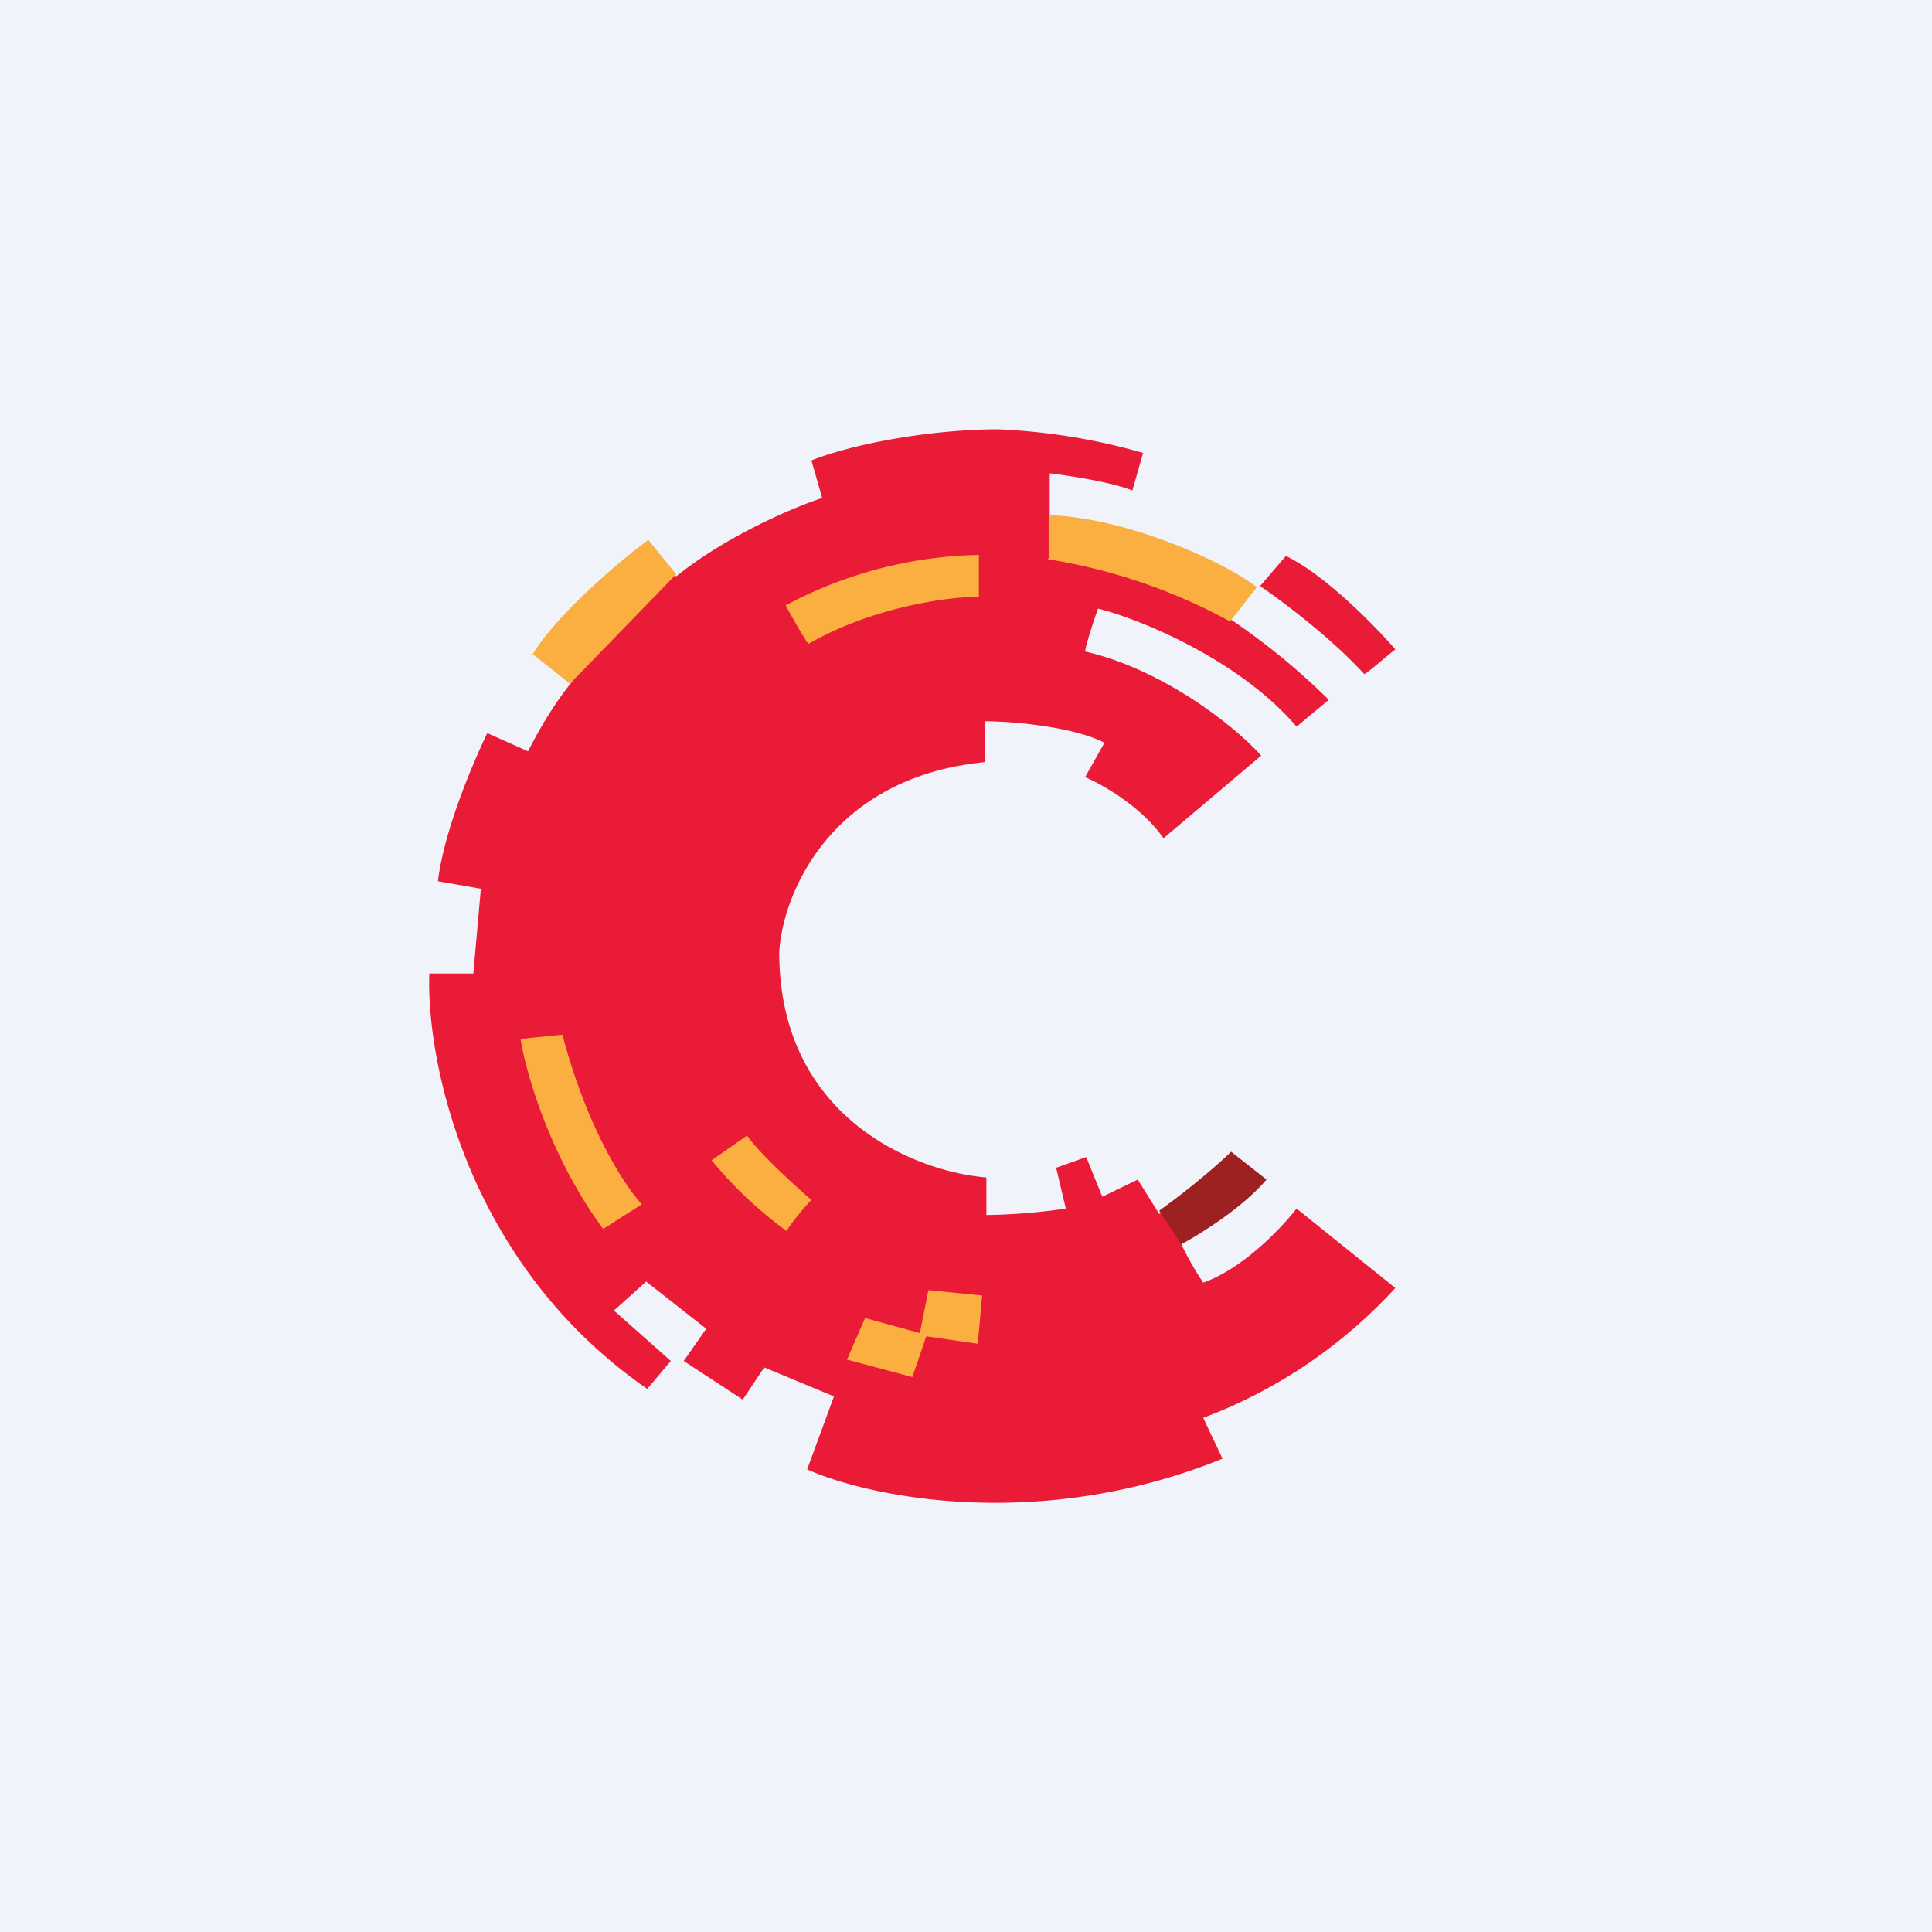 <!-- by TradingView --><svg width="18" height="18" viewBox="0 0 18 18" xmlns="http://www.w3.org/2000/svg"><path fill="#F0F3FA" d="M0 0h18v18H0z"/><path d="M9.18 7.09v-.37c.25 0 .82.05 1.11.2l-.18.32c.16.07.52.27.73.57l.91-.77c-.23-.26-.9-.8-1.64-.97 0-.04.08-.29.12-.4.4.1 1.32.48 1.85 1.1l.3-.25a6.34 6.34 0 0 0-.93-.76l.23-.29a4.45 4.45 0 0 0-1.9-.66v-.4c.17.02.57.08.77.16l.1-.35A5.73 5.73 0 0 0 9.3 4c-.61 0-1.34.13-1.74.29l.1.35c-.25.08-.89.35-1.36.73l-.25-.3c-.24.16-.8.6-1.05 1.04l.34.23c-.06.07-.24.3-.42.66l-.38-.17c-.12.25-.4.89-.46 1.38l.4.07-.07.79H4c-.03.8.34 2.7 2.03 3.87l.22-.26-.53-.47.3-.27.56.44-.21.3.55.36.2-.3.65.27-.25.68c.58.26 2.17.59 3.87-.1l-.18-.38A4.64 4.64 0 0 0 13 12l-.92-.74c-.14.18-.5.56-.87.69a2.93 2.93 0 0 1-.21-.37c.18-.1.57-.34.76-.57l-.29-.23c-.15.14-.5.45-.67.53l-.2-.32-.33.16-.15-.37-.28.1.09.38a5.6 5.6 0 0 1-.74.06v-.35c-.64-.05-1.93-.54-1.93-2.1.03-.53.47-1.63 1.92-1.77Zm2.56-1.63c.19.13.65.47.97.82.02 0 .2-.16.29-.23-.19-.22-.66-.7-1.02-.87l-.24.28Z" fill="#EA1B36"/><path d="M9.77 5.2V4.8c.72.02 1.63.43 1.94.67l-.25.32a5.23 5.23 0 0 0-1.7-.58Zm-4.8.9.34.27.99-1.02-.26-.32c-.27.2-.85.69-1.08 1.07Zm2.35-.46a3.97 3.97 0 0 1 1.8-.47v.39c-.3 0-1 .1-1.59.44a5.46 5.46 0 0 1-.21-.36ZM4.85 9.68c.05.32.28 1.11.77 1.77l.36-.23c-.14-.15-.5-.67-.74-1.58l-.4.04Zm2.48 1.79a3.8 3.8 0 0 1-.7-.66l.33-.23c.12.17.45.47.6.6-.08.08-.23.27-.23.29Zm.56 1.2.17-.39.51.14.08-.4.5.05-.04.45-.48-.07-.13.38-.6-.16Z" fill="#FAAF40"/><path d="m11.01 11.6-.21-.32c.32-.23.58-.46.67-.55l.33.26c-.22.26-.62.51-.79.6Z" fill="#9E2122"/></svg>
